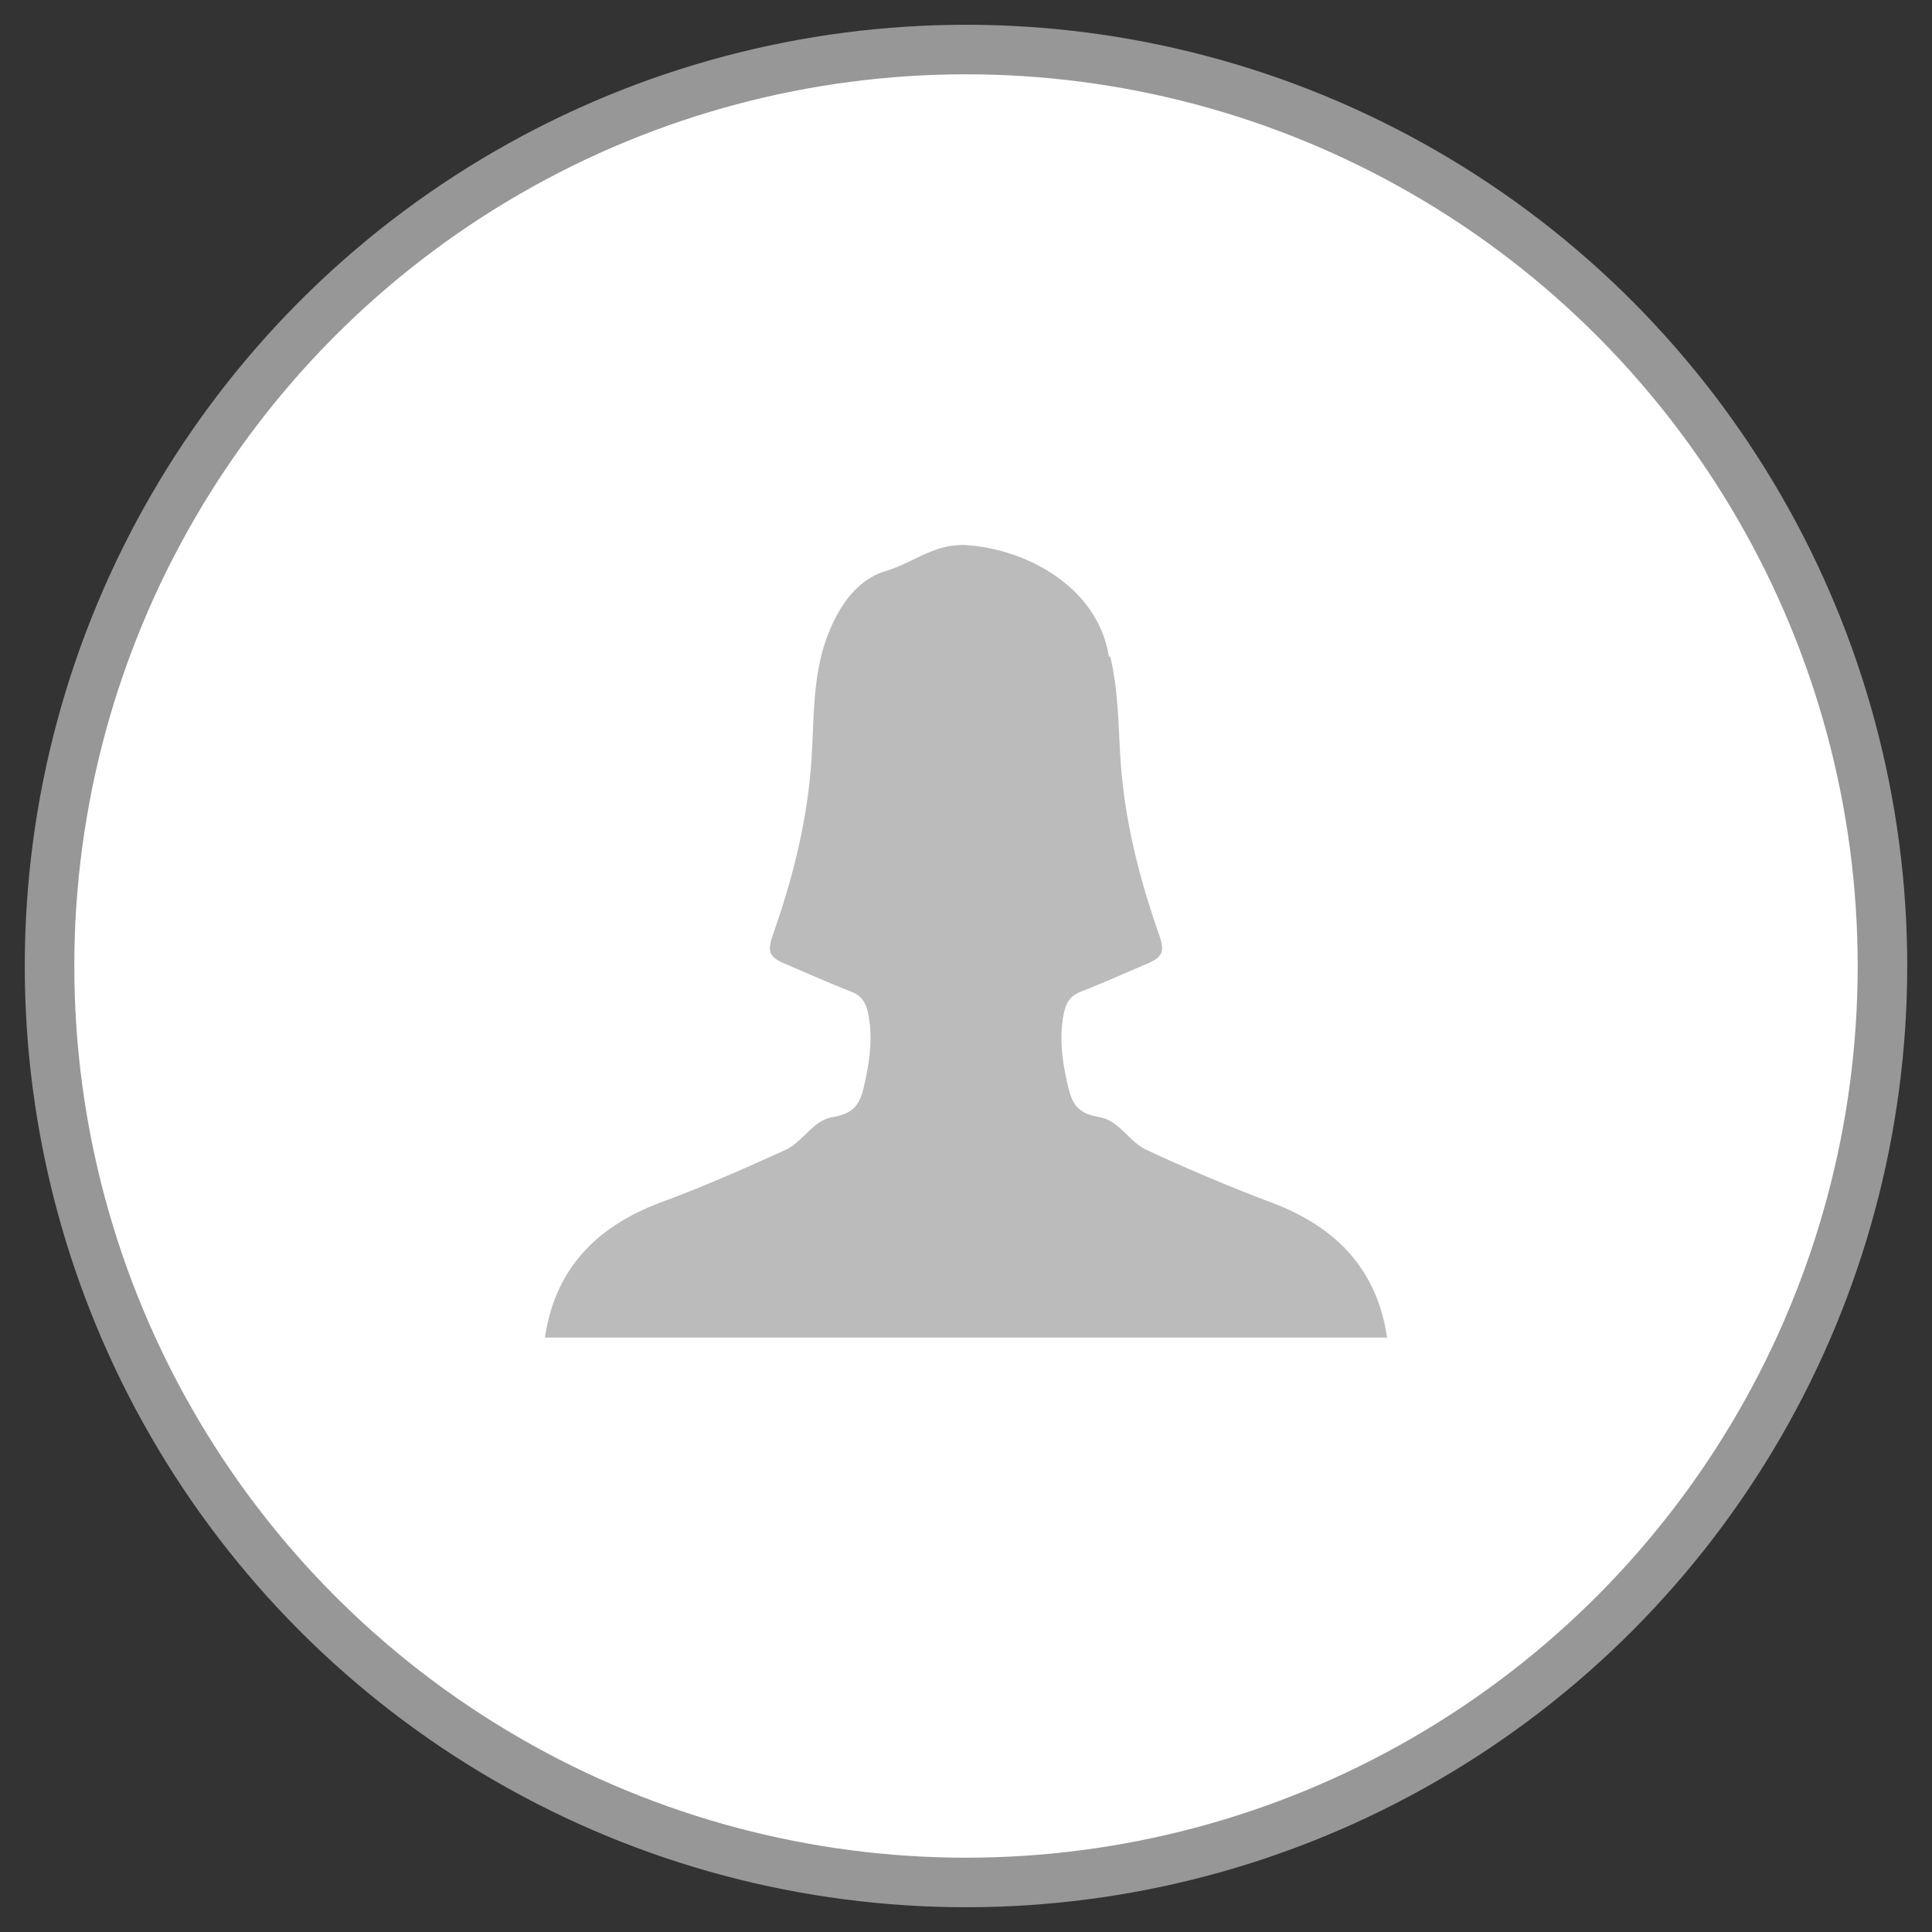 <svg xmlns="http://www.w3.org/2000/svg" width="39" height="39" viewBox="0 0 39 39">
    <rect x="0" y="0" width="39" height="39" fill="#333333" stroke="none"/>
    <g fill="none" fill-rule="evenodd" transform="translate(1 1)">
        <circle cx="18.5" cy="18.5" r="18.5" fill="#FFF" stroke="#979797"/>
        <path fill="#BBB" fill-rule="nonzero" d="M24.637 23.264a37.097 37.097 0 0 1-2.49-1.051c-.234-.106-.407-.342-.618-.504a.756.756 0 0 0-.318-.156c-.38-.06-.548-.197-.639-.574-.118-.496-.202-.99-.1-1.506.045-.225.127-.37.345-.454.451-.177.894-.375 1.34-.565.333-.142.354-.26.234-.606-.383-1.095-.669-2.207-.762-3.377-.058-.738-.04-1.493-.218-2.218h-.027c-.014-.067-.024-.135-.041-.201-.323-1.28-1.689-1.974-2.834-2.048-.01 0-.018-.002-.028-.003-.088-.005-.171.008-.257.013-.484.067-.879.374-1.336.51-.598.176-.965.728-1.189 1.324-.316.846-.258 1.747-.328 2.623-.093 1.17-.377 2.282-.762 3.376-.12.348-.1.465.234.607.446.19.889.387 1.34.564.218.085.3.23.344.454.102.515.018 1.01-.098 1.506-.092.378-.26.514-.64.575a.749.749 0 0 0-.317.156c-.21.162-.384.398-.618.504-.82.375-1.647.737-2.491 1.05-1.297.482-2.152 1.32-2.363 2.737h17c-.21-1.417-1.067-2.255-2.363-2.736z"/>
    </g>
</svg>

